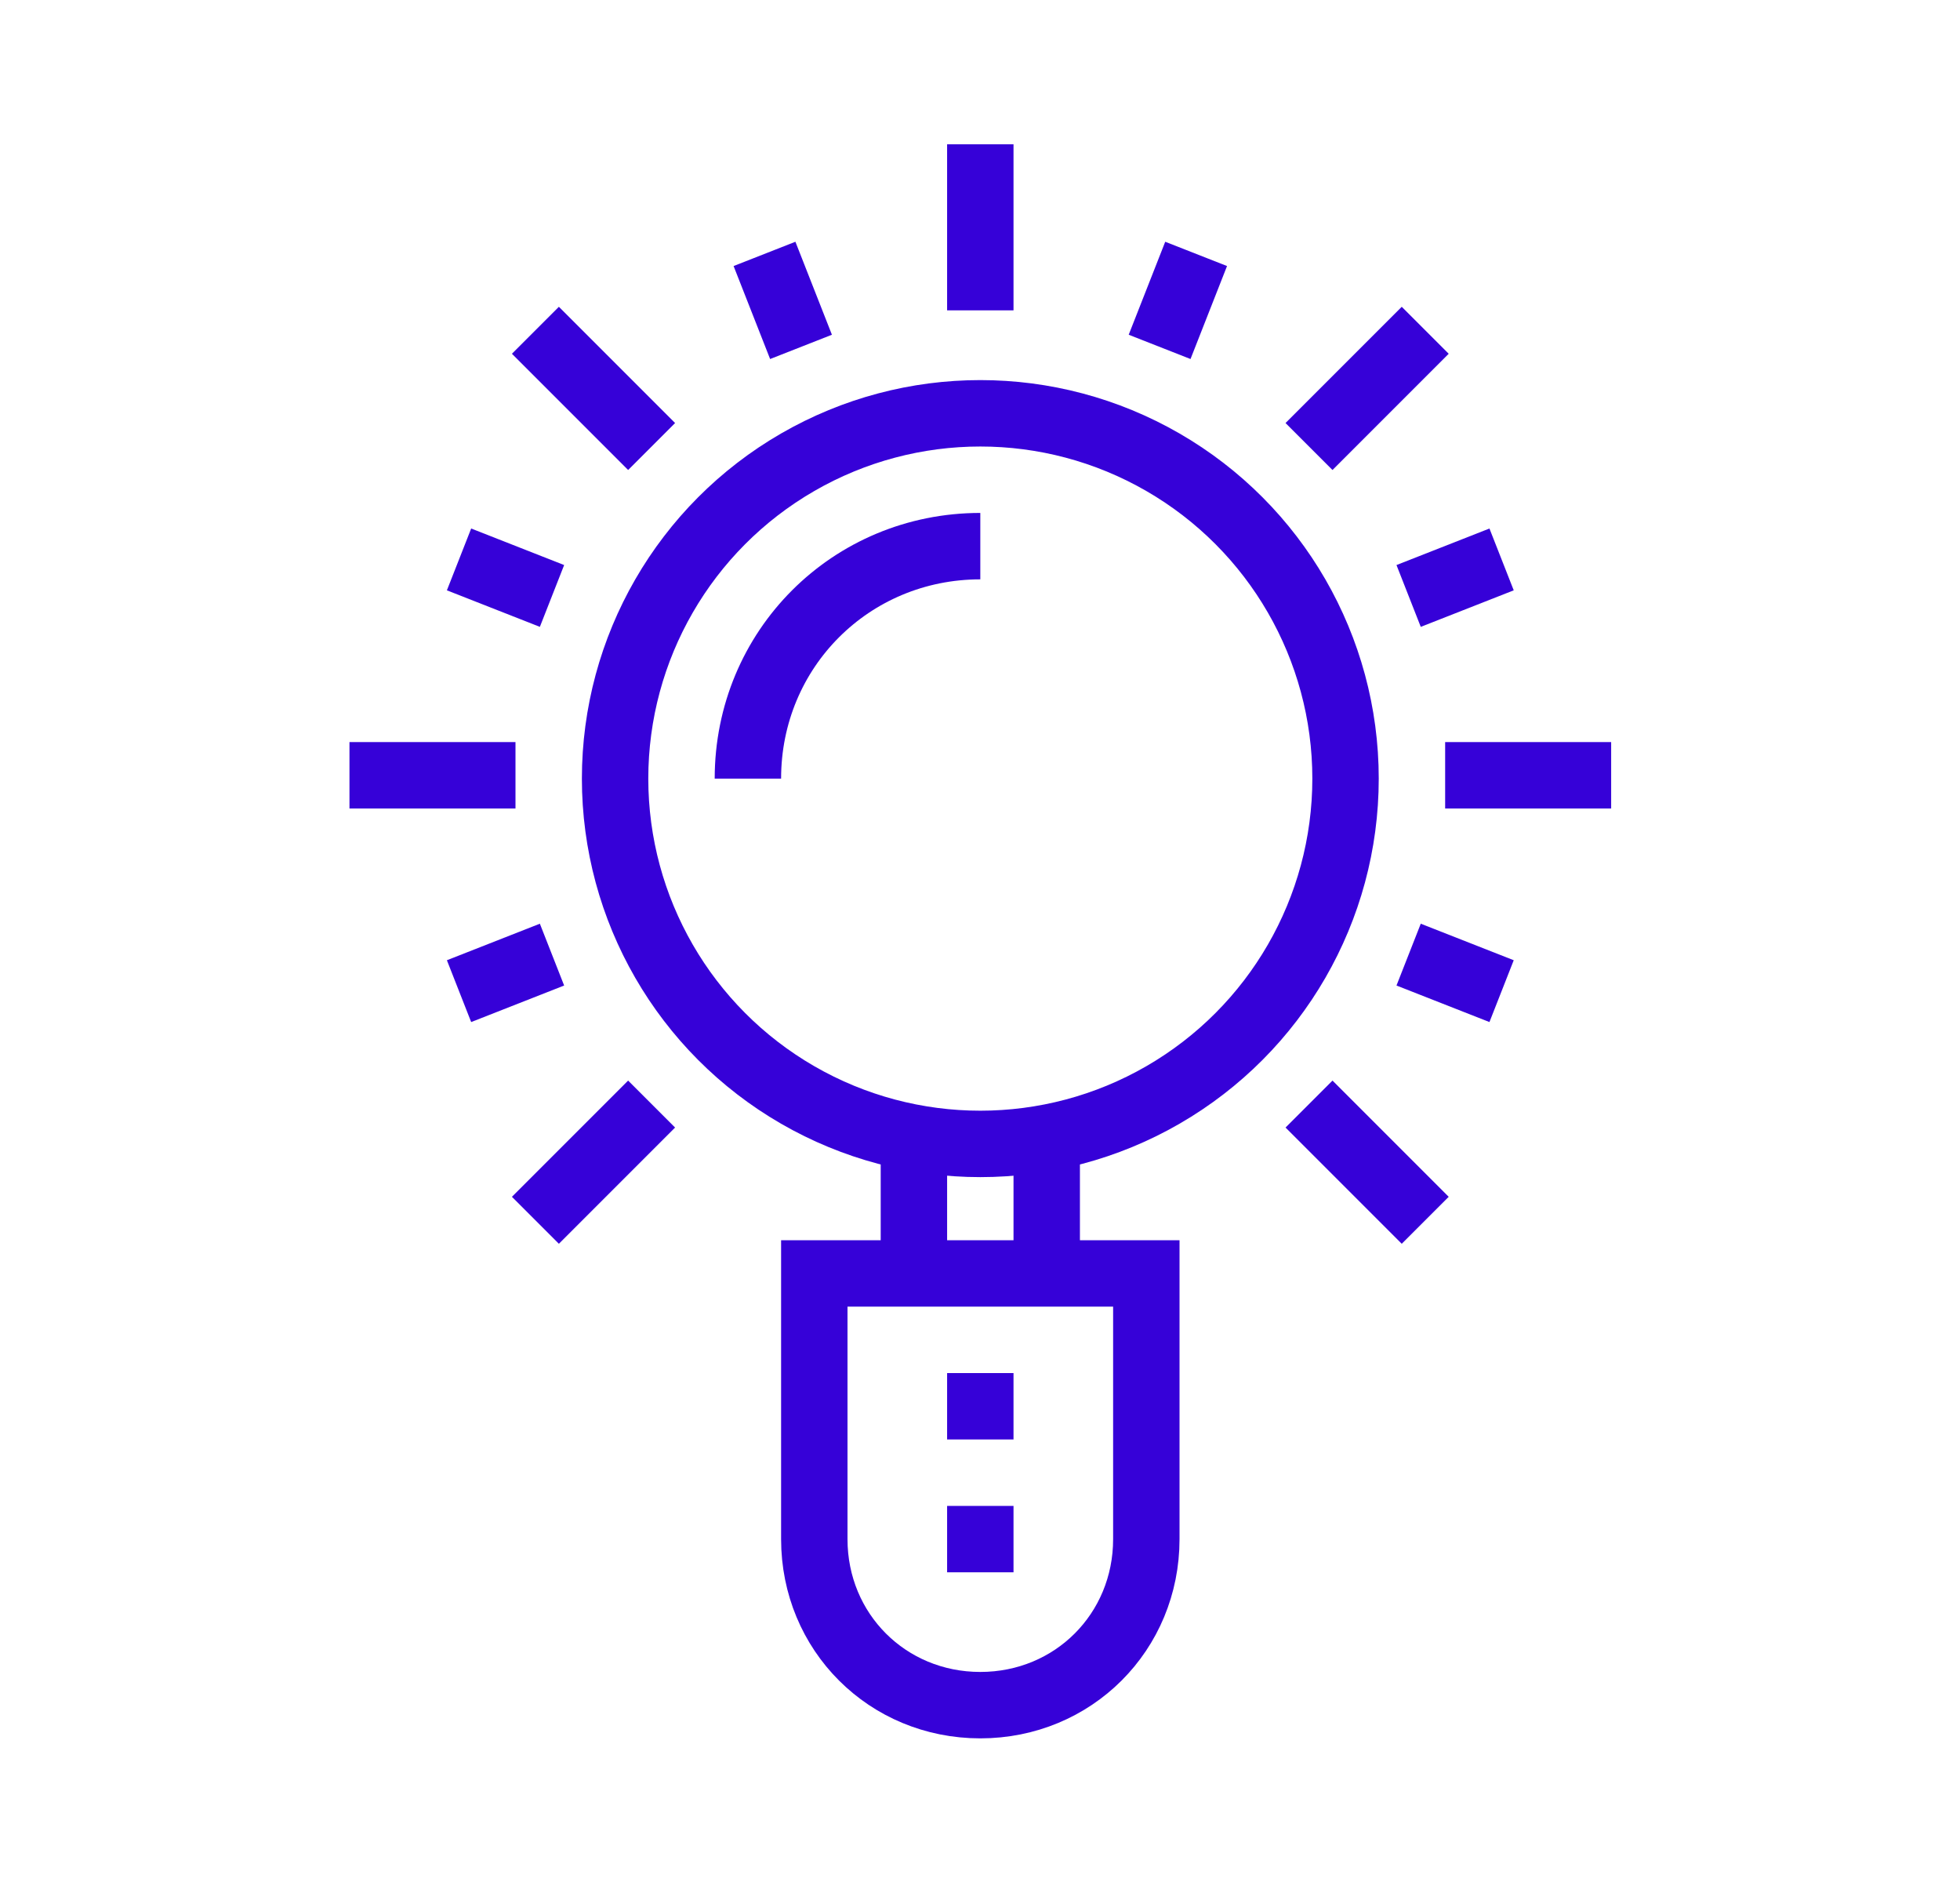 <?xml version="1.0" encoding="UTF-8" standalone="no"?>
<svg
   xmlns:dc="http://purl.org/dc/elements/1.1/"
   xmlns:cc="http://creativecommons.org/ns#"
   xmlns:rdf="http://www.w3.org/1999/02/22-rdf-syntax-ns#"
   xmlns:svg="http://www.w3.org/2000/svg"
   xmlns="http://www.w3.org/2000/svg"
   xmlns:sodipodi="http://sodipodi.sourceforge.net/DTD/sodipodi-0.dtd"
   xmlns:inkscape="http://www.inkscape.org/namespaces/inkscape"
   version="1.1"
   x="0px"
   y="0px"
   viewBox="0 0 50 48"
   xml:space="preserve"
   id="svg50"
   sodipodi:docname="learn.svg"
   width="50"
   height="48"
   inkscape:version="0.92.1 r15371"><defs
     id="defs54" /><sodipodi:namedview
     pagecolor="#ffffff"
     bordercolor="#666666"
     borderopacity="1"
     objecttolerance="10"
     gridtolerance="10"
     guidetolerance="10"
     inkscape:pageopacity="0"
     inkscape:pageshadow="2"
     inkscape:window-width="1920"
     inkscape:window-height="1017"
     id="namedview52"
     showgrid="false"
     fit-margin-top="0"
     fit-margin-left="6"
     fit-margin-right="6"
     fit-margin-bottom="0"
     inkscape:zoom="3.776"
     inkscape:cx="-14.194915"
     inkscape:cy="18.25"
     inkscape:window-x="-8"
     inkscape:window-y="-8"
     inkscape:window-maximized="1"
     inkscape:current-layer="svg50" /><style
     type="text/css"
     id="style2">
	.st0{fill:none;stroke:#000000;stroke-width:2;stroke-linejoin:round;stroke-miterlimit:10;}
	.st1{fill:none;stroke:#000000;stroke-width:2;stroke-miterlimit:10;}
	.st2{fill:none;stroke:#000000;stroke-width:2;stroke-linecap:round;stroke-miterlimit:10;}
	.st3{fill:none;stroke:#000000;stroke-width:2;stroke-miterlimit:10;stroke-dasharray:2.067,3.101;}
	.st4{fill:none;stroke:#000000;stroke-width:2;stroke-miterlimit:10;stroke-dasharray:2,2;}
	.st5{fill:none;stroke:#000000;stroke-width:2;stroke-linejoin:round;stroke-miterlimit:10;stroke-dasharray:2,2;}
</style><g
     id="g44"
     style="stroke:#3601d8;stroke-opacity:1"
     transform="matrix(0.847,0,0,0.847,3.833,2.41)"><circle
       class="st1"
       cx="25"
       cy="20.6"
       r="11"
       id="circle4"
       style="fill:none;stroke:#3601d8;stroke-width:2;stroke-miterlimit:10;stroke-opacity:1" /><path
       class="st1"
       d="m 18,20.6 c 0,-3.9 3.1,-7 7,-7"
       id="path6"
       style="fill:none;stroke:#3601d8;stroke-width:2;stroke-miterlimit:10;stroke-opacity:1"
       inkscape:connector-curvature="0" /><path
       class="st1"
       d="m 20,35.5 h 10 v 8 c 0,2.8 -2.2,5 -5,5 v 0 c -2.8,0 -5,-2.2 -5,-5 z"
       id="path8"
       style="fill:none;stroke:#3601d8;stroke-width:2;stroke-miterlimit:10;stroke-opacity:1"
       inkscape:connector-curvature="0" /><line
       class="st1"
       x1="27"
       y1="35.5"
       x2="27"
       y2="31.4"
       id="line10"
       style="fill:none;stroke:#3601d8;stroke-width:2;stroke-miterlimit:10;stroke-opacity:1" /><line
       class="st1"
       x1="23"
       y1="35.5"
       x2="23"
       y2="31.4"
       id="line12"
       style="fill:none;stroke:#3601d8;stroke-width:2;stroke-miterlimit:10;stroke-opacity:1" /><line
       class="st5"
       x1="25"
       y1="38.5"
       x2="25"
       y2="44.5"
       id="line14"
       style="fill:none;stroke:#3601d8;stroke-width:2;stroke-linejoin:round;stroke-miterlimit:10;stroke-dasharray:2, 2;stroke-opacity:1" /><line
       class="st1"
       x1="19.6"
       y1="7.6"
       x2="18.5"
       y2="4.8"
       id="line16"
       style="fill:none;stroke:#3601d8;stroke-width:2;stroke-miterlimit:10;stroke-opacity:1" /><line
       class="st1"
       x1="12.1"
       y1="15.1"
       x2="9.3"
       y2="14"
       id="line18"
       style="fill:none;stroke:#3601d8;stroke-width:2;stroke-miterlimit:10;stroke-opacity:1" /><line
       class="st1"
       x1="12.1"
       y1="25.9"
       x2="9.3"
       y2="27"
       id="line20"
       style="fill:none;stroke:#3601d8;stroke-width:2;stroke-miterlimit:10;stroke-opacity:1" /><line
       class="st1"
       x1="37.9"
       y1="25.9"
       x2="40.7"
       y2="27"
       id="line22"
       style="fill:none;stroke:#3601d8;stroke-width:2;stroke-miterlimit:10;stroke-opacity:1" /><line
       class="st1"
       x1="37.9"
       y1="15.1"
       x2="40.7"
       y2="14"
       id="line24"
       style="fill:none;stroke:#3601d8;stroke-width:2;stroke-miterlimit:10;stroke-opacity:1" /><line
       class="st1"
       x1="30.4"
       y1="7.6"
       x2="31.5"
       y2="4.8"
       id="line26"
       style="fill:none;stroke:#3601d8;stroke-width:2;stroke-miterlimit:10;stroke-opacity:1" /><g
       id="g42"
       style="stroke:#3601d8;stroke-opacity:1"><line
         class="st1"
         x1="25"
         y1="6.5"
         x2="25"
         y2="1.5"
         id="line28"
         style="fill:none;stroke:#3601d8;stroke-width:2;stroke-miterlimit:10;stroke-opacity:1" /><line
         class="st1"
         x1="15.1"
         y1="10.6"
         x2="11.6"
         y2="7.1"
         id="line30"
         style="fill:none;stroke:#3601d8;stroke-width:2;stroke-miterlimit:10;stroke-opacity:1" /><line
         class="st1"
         x1="11"
         y1="20.5"
         x2="6"
         y2="20.5"
         id="line32"
         style="fill:none;stroke:#3601d8;stroke-width:2;stroke-miterlimit:10;stroke-opacity:1" /><line
         class="st1"
         x1="15.1"
         y1="30.4"
         x2="11.6"
         y2="33.9"
         id="line34"
         style="fill:none;stroke:#3601d8;stroke-width:2;stroke-miterlimit:10;stroke-opacity:1" /><line
         class="st1"
         x1="34.9"
         y1="30.4"
         x2="38.4"
         y2="33.9"
         id="line36"
         style="fill:none;stroke:#3601d8;stroke-width:2;stroke-miterlimit:10;stroke-opacity:1" /><line
         class="st1"
         x1="39"
         y1="20.5"
         x2="44"
         y2="20.5"
         id="line38"
         style="fill:none;stroke:#3601d8;stroke-width:2;stroke-miterlimit:10;stroke-opacity:1" /><line
         class="st1"
         x1="34.9"
         y1="10.6"
         x2="38.4"
         y2="7.1"
         id="line40"
         style="fill:none;stroke:#3601d8;stroke-width:2;stroke-miterlimit:10;stroke-opacity:1" /></g></g></svg>